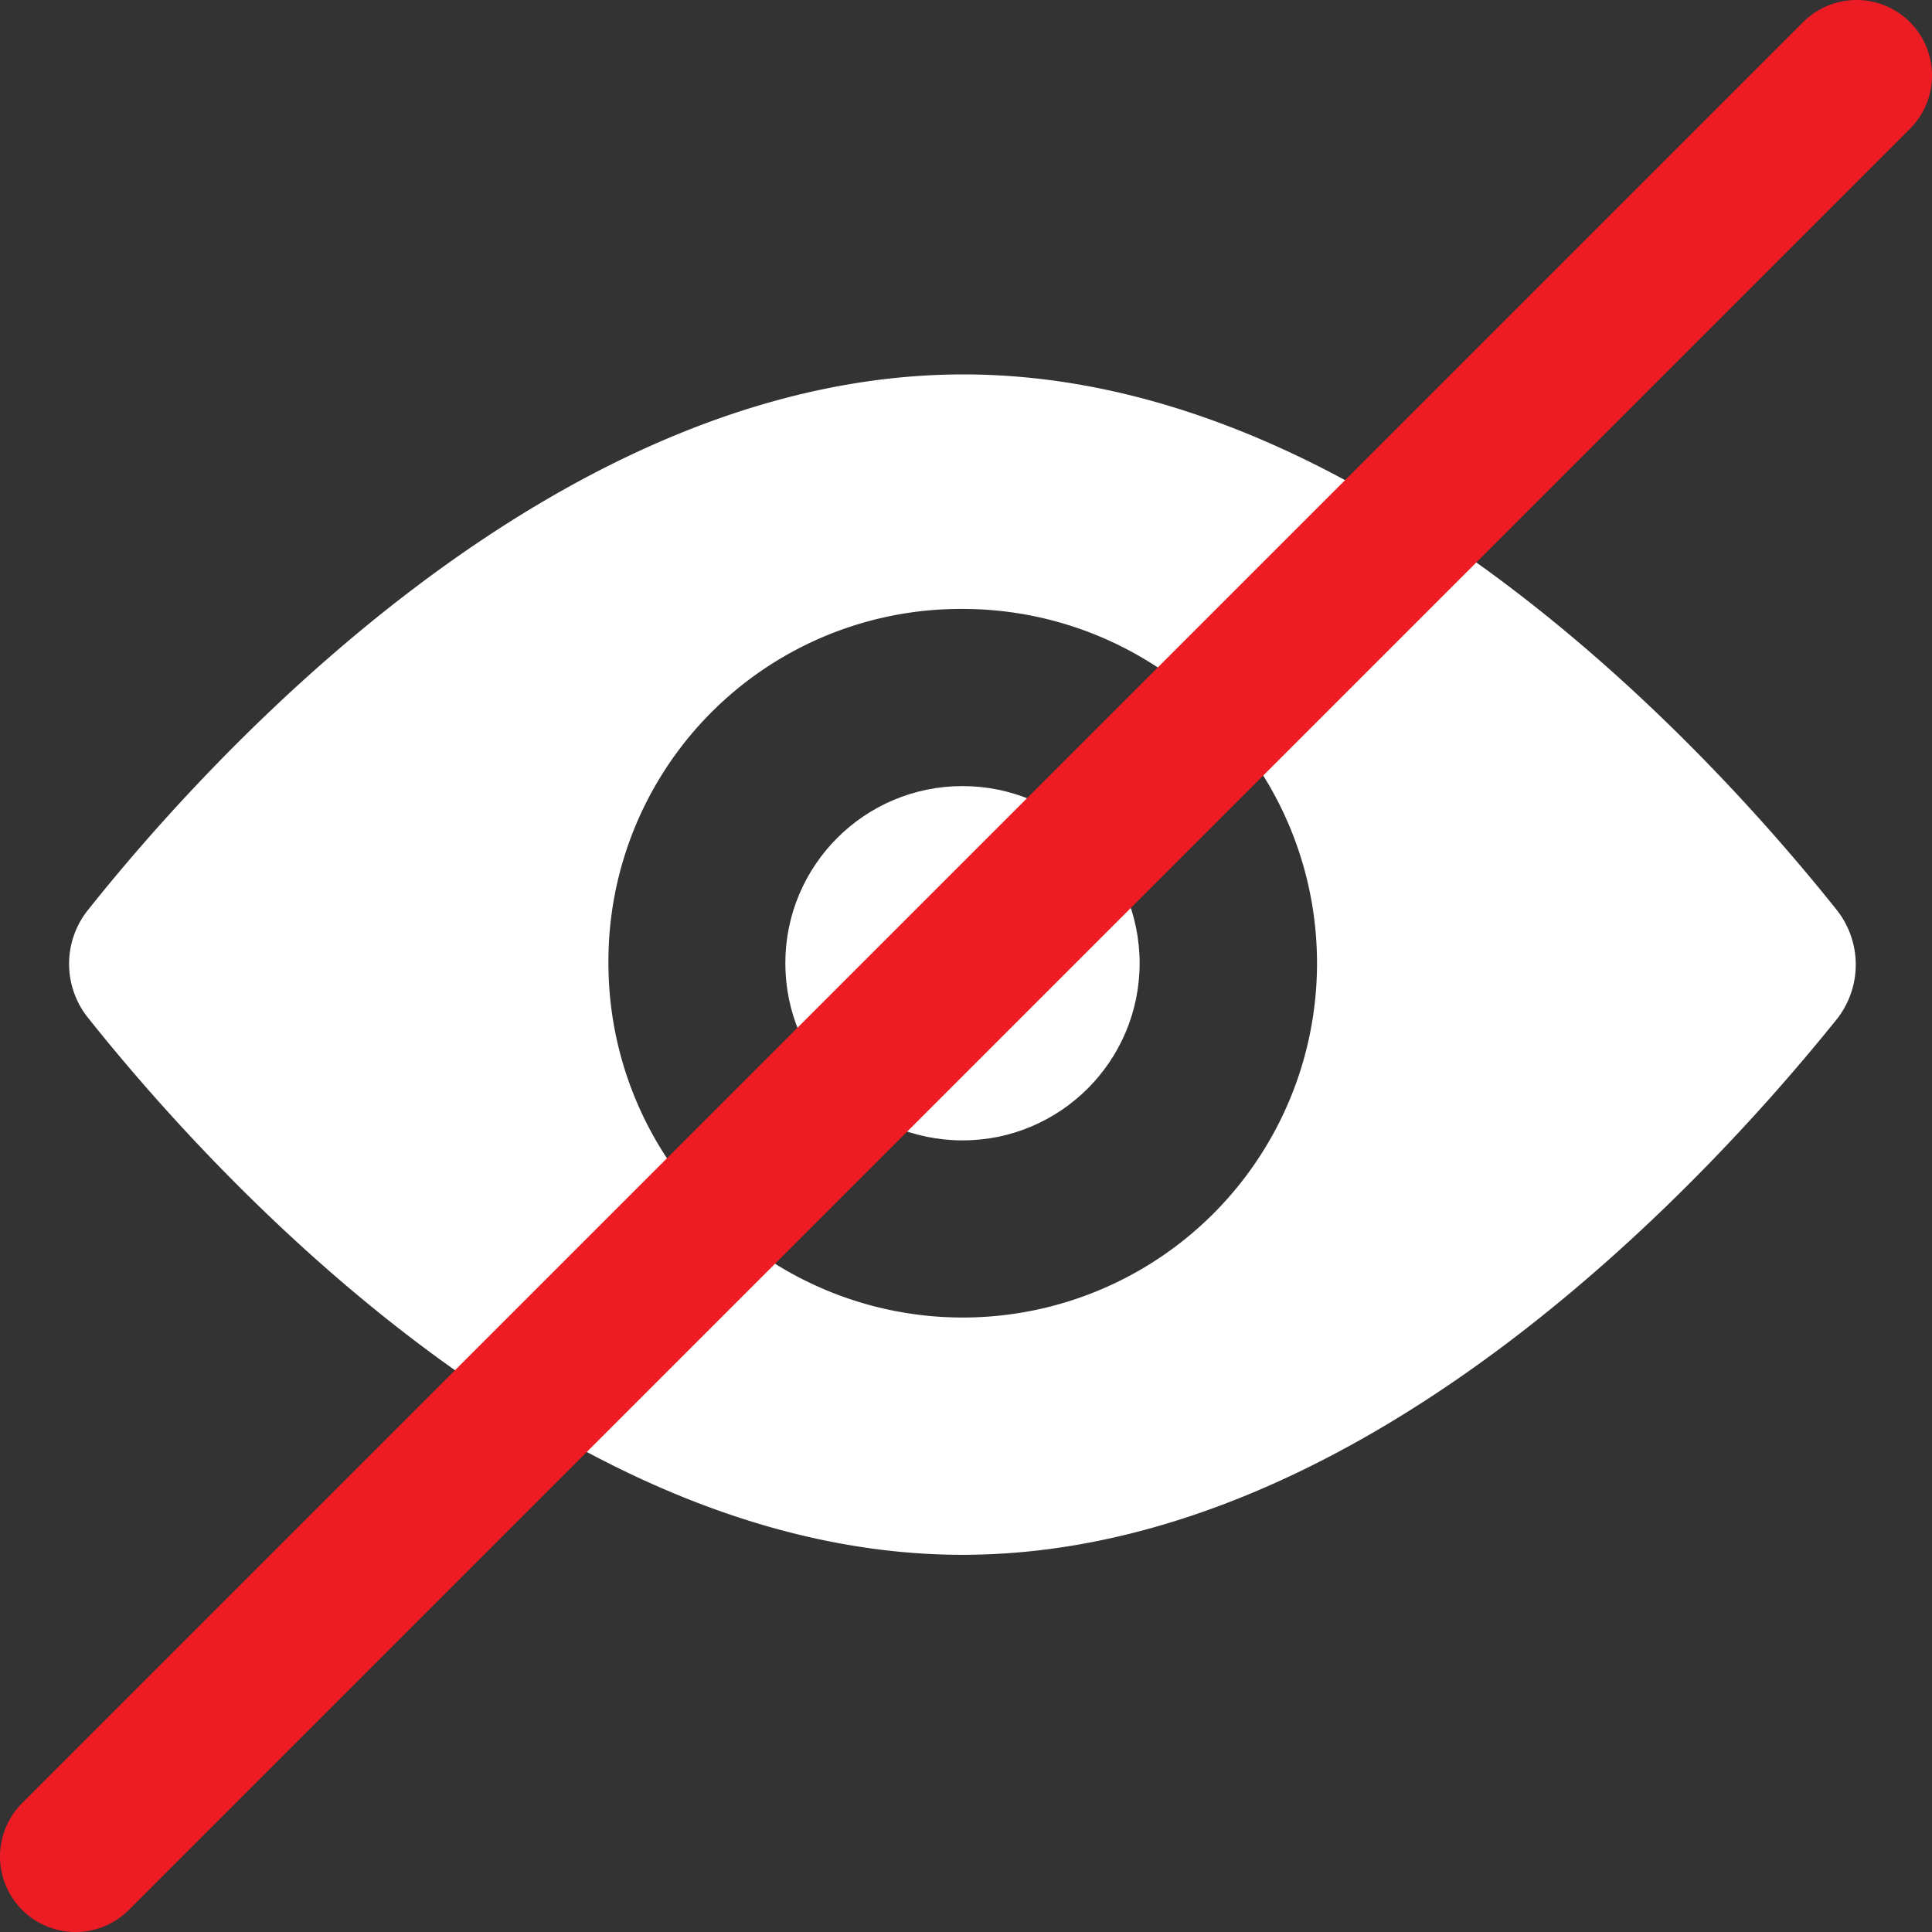 <svg xmlns="http://www.w3.org/2000/svg" viewBox="0 0 76.78 76.78"><rect x="0" y="0" width="76.78" height="76.78" fill="#333333" stroke="none"/><defs><style>.cls-1{fill:#fff;}.cls-2{fill:none;stroke:#ed1c24;stroke-linecap:round;stroke-linejoin:round;stroke-width:6px;}</style></defs><g id="Layer_2" data-name="Layer 2"><g id="Layer_1-2" data-name="Layer 1"><g id="invisible"><path class="cls-1" d="M3.54,40.5C8.17,46.31,22,61.79,38.25,61.79S68.33,46.31,73,40.5a3.5,3.5,0,0,0,0-4.33c-4.63-5.81-18.41-21.29-34.71-21.29S8.17,30.3,3.54,36.11A3.43,3.43,0,0,0,3.54,40.5ZM38.25,24.2A14.08,14.08,0,1,1,24.18,38.28,14,14,0,0,1,38.25,24.2Z"/><circle class="cls-1" cx="38.25" cy="38.28" r="7.04"/><line class="cls-2" x1="73.78" y1="3" x2="3" y2="73.78"/></g></g></g></svg>